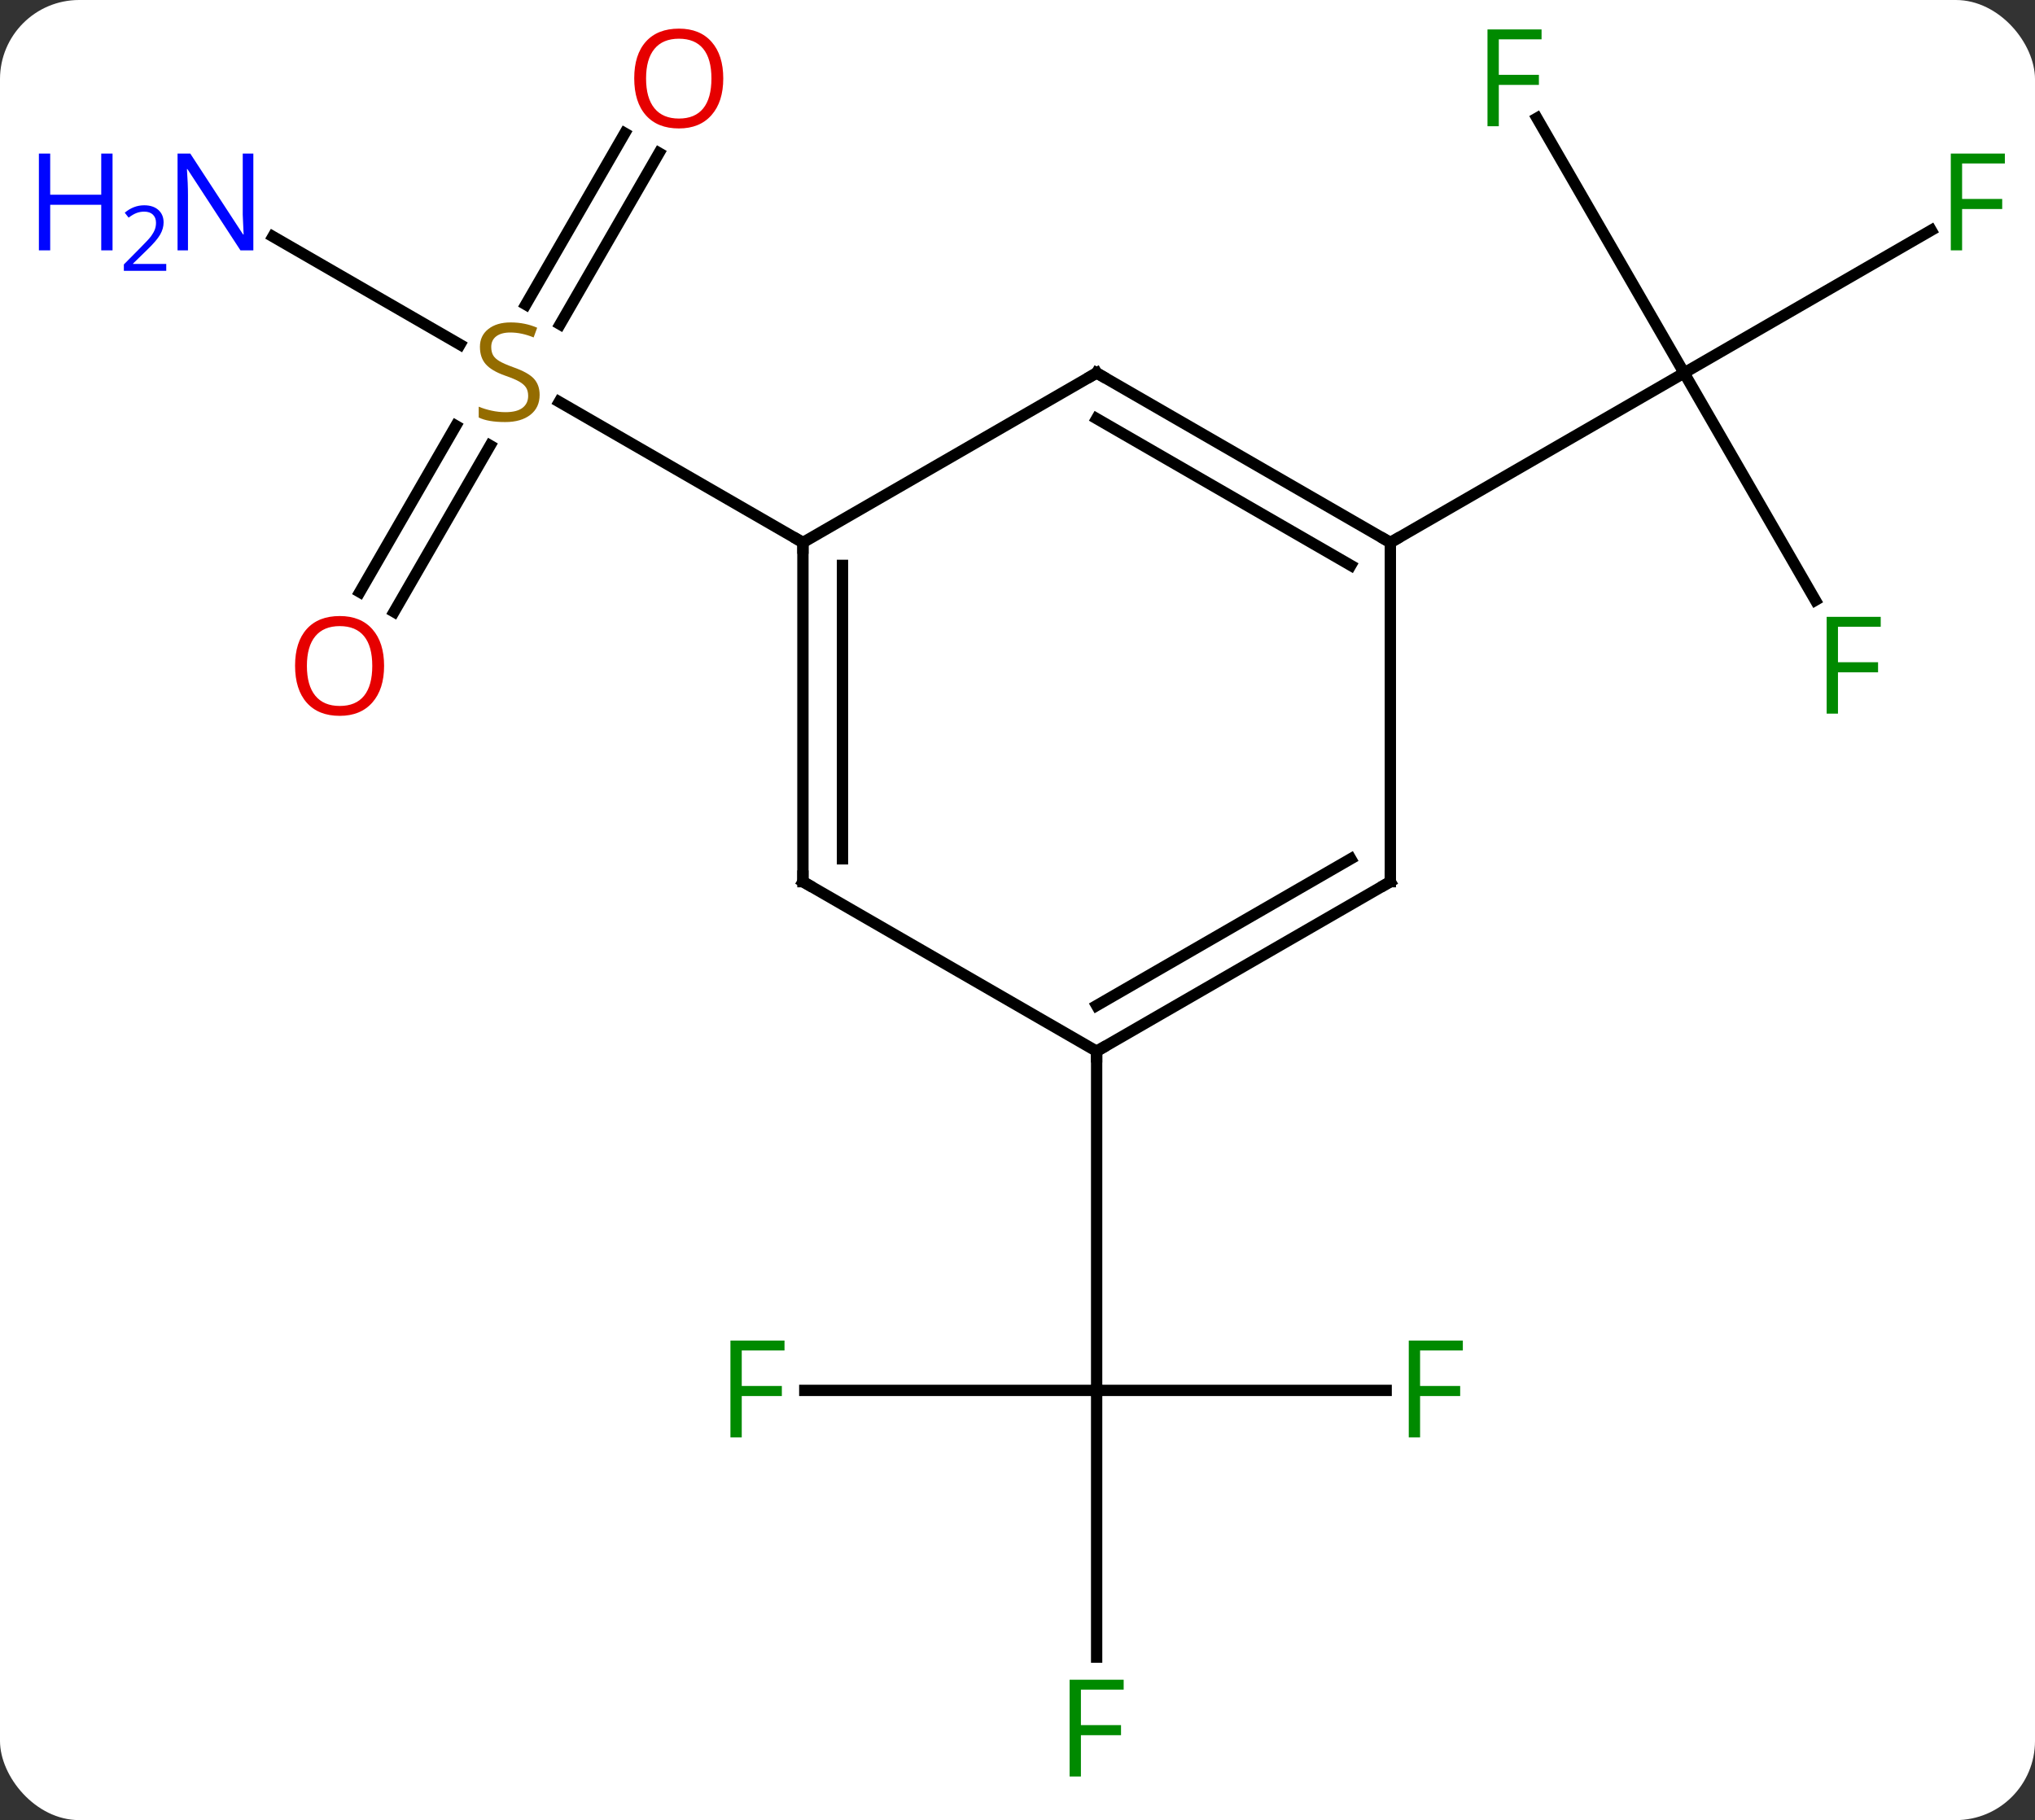 <svg width="180" viewBox="0 0 180 161" style="fill-opacity:1; color-rendering:auto; color-interpolation:auto; text-rendering:auto; stroke:black; stroke-linecap:square; stroke-miterlimit:10; shape-rendering:auto; stroke-opacity:1; fill:black; stroke-dasharray:none; font-weight:normal; stroke-width:1; font-family:'Open Sans'; font-style:normal; stroke-linejoin:miter; font-size:12; stroke-dashoffset:0; image-rendering:auto;" height="161" class="cas-substance-image" xmlns:xlink="http://www.w3.org/1999/xlink" xmlns="http://www.w3.org/2000/svg"><rect x="0" y="0" width="180" height="161" fill="#333333" stroke="none"/><svg class="cas-substance-single-component"><rect y="0" x="0" width="180" stroke="none" ry="7" rx="7" height="161" fill="white" class="cas-substance-group"/><svg y="0" x="0" width="180" viewBox="0 0 180 161" style="fill:black;" height="161" class="cas-substance-single-component-image"><svg><g><g transform="translate(97,80)" style="text-rendering:geometricPrecision; color-rendering:optimizeQuality; color-interpolation:linearRGB; stroke-linecap:butt; image-rendering:optimizeQuality;"><line y2="42.99" y1="42.99" x2="25.609" x1="0" style="fill:none;"/><line y2="66.584" y1="42.99" x2="0" x1="0" style="fill:none;"/><line y2="42.99" y1="42.99" x2="-25.815" x1="0" style="fill:none;"/><line y2="12.99" y1="42.99" x2="0" x1="0" style="fill:none;"/><line y2="-26.903" y1="-47.01" x2="63.572" x1="51.963" style="fill:none;"/><line y2="-59.63" y1="-47.01" x2="73.82" x1="51.963" style="fill:none;"/><line y2="-69.551" y1="-47.01" x2="38.949" x1="51.963" style="fill:none;"/><line y2="-32.01" y1="-47.01" x2="25.98" x1="51.963" style="fill:none;"/><line y2="-59.075" y1="-49.521" x2="-72.859" x1="-56.312" style="fill:none;"/><line y2="-27.627" y1="-42.341" x2="-65.175" x1="-56.679" style="fill:none;"/><line y2="-25.877" y1="-40.591" x2="-62.144" x1="-53.648" style="fill:none;"/><line y2="-66.467" y1="-51.312" x2="-38.708" x1="-47.459" style="fill:none;"/><line y2="-68.217" y1="-53.062" x2="-41.739" x1="-50.49" style="fill:none;"/><line y2="-32.01" y1="-44.454" x2="-25.98" x1="-47.536" style="fill:none;"/><line y2="-2.01" y1="12.99" x2="25.98" x1="0" style="fill:none;"/><line y2="-4.031" y1="8.948" x2="22.48" x1="-0" style="fill:none;"/><line y2="-2.01" y1="12.99" x2="-25.98" x1="0" style="fill:none;"/><line y2="-32.01" y1="-2.01" x2="25.98" x1="25.98" style="fill:none;"/><line y2="-32.01" y1="-2.01" x2="-25.98" x1="-25.98" style="fill:none;"/><line y2="-29.989" y1="-4.031" x2="-22.48" x1="-22.48" style="fill:none;"/><line y2="-47.01" y1="-32.01" x2="0" x1="25.98" style="fill:none;"/><line y2="-42.969" y1="-29.989" x2="-0" x1="22.48" style="fill:none;"/><line y2="-47.01" y1="-32.01" x2="0" x1="-25.98" style="fill:none;"/></g><g transform="translate(97,80)" style="fill:rgb(0,138,0); text-rendering:geometricPrecision; color-rendering:optimizeQuality; image-rendering:optimizeQuality; font-family:'Open Sans'; stroke:rgb(0,138,0); color-interpolation:linearRGB;"><path style="stroke:none;" d="M28.609 47.146 L27.609 47.146 L27.609 38.584 L32.391 38.584 L32.391 39.459 L28.609 39.459 L28.609 42.599 L32.156 42.599 L32.156 43.49 L28.609 43.49 L28.609 47.146 Z"/><path style="stroke:none;" d="M-1.391 77.146 L-2.391 77.146 L-2.391 68.584 L2.391 68.584 L2.391 69.459 L-1.391 69.459 L-1.391 72.599 L2.156 72.599 L2.156 73.49 L-1.391 73.49 L-1.391 77.146 Z"/><path style="stroke:none;" d="M-31.391 47.146 L-32.391 47.146 L-32.391 38.584 L-27.609 38.584 L-27.609 39.459 L-31.391 39.459 L-31.391 42.599 L-27.844 42.599 L-27.844 43.49 L-31.391 43.49 L-31.391 47.146 Z"/><path style="stroke:none;" d="M65.572 -16.874 L64.572 -16.874 L64.572 -25.436 L69.354 -25.436 L69.354 -24.561 L65.572 -24.561 L65.572 -21.421 L69.119 -21.421 L69.119 -20.53 L65.572 -20.53 L65.572 -16.874 Z"/><path style="stroke:none;" d="M76.552 -57.854 L75.552 -57.854 L75.552 -66.416 L80.334 -66.416 L80.334 -65.541 L76.552 -65.541 L76.552 -62.401 L80.099 -62.401 L80.099 -61.51 L76.552 -61.51 L76.552 -57.854 Z"/><path style="stroke:none;" d="M35.572 -68.834 L34.572 -68.834 L34.572 -77.396 L39.354 -77.396 L39.354 -76.521 L35.572 -76.521 L35.572 -73.381 L39.119 -73.381 L39.119 -72.49 L35.572 -72.49 L35.572 -68.834 Z"/><path style="fill:rgb(148,108,0); stroke:none;" d="M-49.268 -45.072 Q-49.268 -43.947 -50.088 -43.307 Q-50.908 -42.666 -52.315 -42.666 Q-53.846 -42.666 -54.658 -43.072 L-54.658 -44.026 Q-54.127 -43.807 -53.51 -43.674 Q-52.893 -43.541 -52.283 -43.541 Q-51.283 -43.541 -50.783 -43.924 Q-50.283 -44.307 -50.283 -44.979 Q-50.283 -45.416 -50.463 -45.705 Q-50.643 -45.994 -51.057 -46.237 Q-51.471 -46.479 -52.33 -46.776 Q-53.518 -47.197 -54.033 -47.783 Q-54.549 -48.369 -54.549 -49.322 Q-54.549 -50.307 -53.807 -50.893 Q-53.065 -51.479 -51.83 -51.479 Q-50.565 -51.479 -49.486 -51.01 L-49.799 -50.151 Q-50.861 -50.588 -51.861 -50.588 Q-52.658 -50.588 -53.104 -50.252 Q-53.549 -49.916 -53.549 -49.307 Q-53.549 -48.869 -53.385 -48.58 Q-53.221 -48.291 -52.83 -48.057 Q-52.44 -47.822 -51.627 -47.526 Q-50.283 -47.057 -49.776 -46.502 Q-49.268 -45.947 -49.268 -45.072 Z"/><path style="fill:rgb(0,5,255); stroke:none;" d="M-74.591 -57.854 L-75.732 -57.854 L-80.42 -65.041 L-80.466 -65.041 Q-80.373 -63.776 -80.373 -62.729 L-80.373 -57.854 L-81.295 -57.854 L-81.295 -66.416 L-80.17 -66.416 L-75.498 -59.26 L-75.451 -59.26 Q-75.451 -59.416 -75.498 -60.276 Q-75.545 -61.135 -75.529 -61.51 L-75.529 -66.416 L-74.591 -66.416 L-74.591 -57.854 Z"/><path style="fill:rgb(0,5,255); stroke:none;" d="M-87.045 -57.854 L-88.045 -57.854 L-88.045 -61.885 L-92.56 -61.885 L-92.56 -57.854 L-93.56 -57.854 L-93.56 -66.416 L-92.56 -66.416 L-92.56 -62.776 L-88.045 -62.776 L-88.045 -66.416 L-87.045 -66.416 L-87.045 -57.854 Z"/><path style="fill:rgb(0,5,255); stroke:none;" d="M-82.295 -56.044 L-86.045 -56.044 L-86.045 -56.607 L-84.545 -58.123 Q-83.857 -58.81 -83.638 -59.107 Q-83.42 -59.404 -83.31 -59.685 Q-83.201 -59.966 -83.201 -60.294 Q-83.201 -60.748 -83.474 -61.013 Q-83.748 -61.279 -84.248 -61.279 Q-84.591 -61.279 -84.912 -61.162 Q-85.232 -61.044 -85.623 -60.748 L-85.966 -61.185 Q-85.185 -61.841 -84.248 -61.841 Q-83.451 -61.841 -82.99 -61.427 Q-82.529 -61.013 -82.529 -60.326 Q-82.529 -59.779 -82.834 -59.248 Q-83.138 -58.716 -83.982 -57.904 L-85.232 -56.685 L-85.232 -56.654 L-82.295 -56.654 L-82.295 -56.044 Z"/><path style="fill:rgb(230,0,0); stroke:none;" d="M-63.026 -21.1 Q-63.026 -19.038 -64.065 -17.858 Q-65.104 -16.678 -66.947 -16.678 Q-68.838 -16.678 -69.869 -17.843 Q-70.9 -19.007 -70.9 -21.116 Q-70.9 -23.21 -69.869 -24.358 Q-68.838 -25.507 -66.947 -25.507 Q-65.088 -25.507 -64.057 -24.335 Q-63.026 -23.163 -63.026 -21.1 ZM-69.854 -21.1 Q-69.854 -19.366 -69.111 -18.46 Q-68.369 -17.553 -66.947 -17.553 Q-65.525 -17.553 -64.799 -18.452 Q-64.072 -19.35 -64.072 -21.1 Q-64.072 -22.835 -64.799 -23.725 Q-65.525 -24.616 -66.947 -24.616 Q-68.369 -24.616 -69.111 -23.718 Q-69.854 -22.819 -69.854 -21.1 Z"/><path style="fill:rgb(230,0,0); stroke:none;" d="M-33.026 -73.06 Q-33.026 -70.998 -34.065 -69.818 Q-35.104 -68.638 -36.947 -68.638 Q-38.838 -68.638 -39.869 -69.802 Q-40.901 -70.967 -40.901 -73.076 Q-40.901 -75.17 -39.869 -76.318 Q-38.838 -77.467 -36.947 -77.467 Q-35.088 -77.467 -34.057 -76.295 Q-33.026 -75.123 -33.026 -73.06 ZM-39.854 -73.06 Q-39.854 -71.326 -39.111 -70.42 Q-38.369 -69.513 -36.947 -69.513 Q-35.526 -69.513 -34.799 -70.412 Q-34.072 -71.31 -34.072 -73.06 Q-34.072 -74.795 -34.799 -75.685 Q-35.526 -76.576 -36.947 -76.576 Q-38.369 -76.576 -39.111 -75.677 Q-39.854 -74.779 -39.854 -73.06 Z"/></g><g transform="translate(97,80)" style="stroke-linecap:butt; text-rendering:geometricPrecision; color-rendering:optimizeQuality; image-rendering:optimizeQuality; font-family:'Open Sans'; color-interpolation:linearRGB; stroke-miterlimit:5;"><path style="fill:none;" d="M0.433 12.74 L0 12.99 L-0 13.49"/><path style="fill:none;" d="M25.547 -1.76 L25.98 -2.01 L25.98 -2.51"/><path style="fill:none;" d="M-25.547 -1.76 L-25.98 -2.01 L-25.98 -2.51"/><path style="fill:none;" d="M25.547 -32.26 L25.98 -32.01 L26.413 -32.26"/><path style="fill:none;" d="M-25.98 -31.51 L-25.98 -32.01 L-26.413 -32.26"/><path style="fill:none;" d="M0.433 -46.76 L0 -47.01 L-0.433 -46.76"/></g></g></svg></svg></svg></svg>